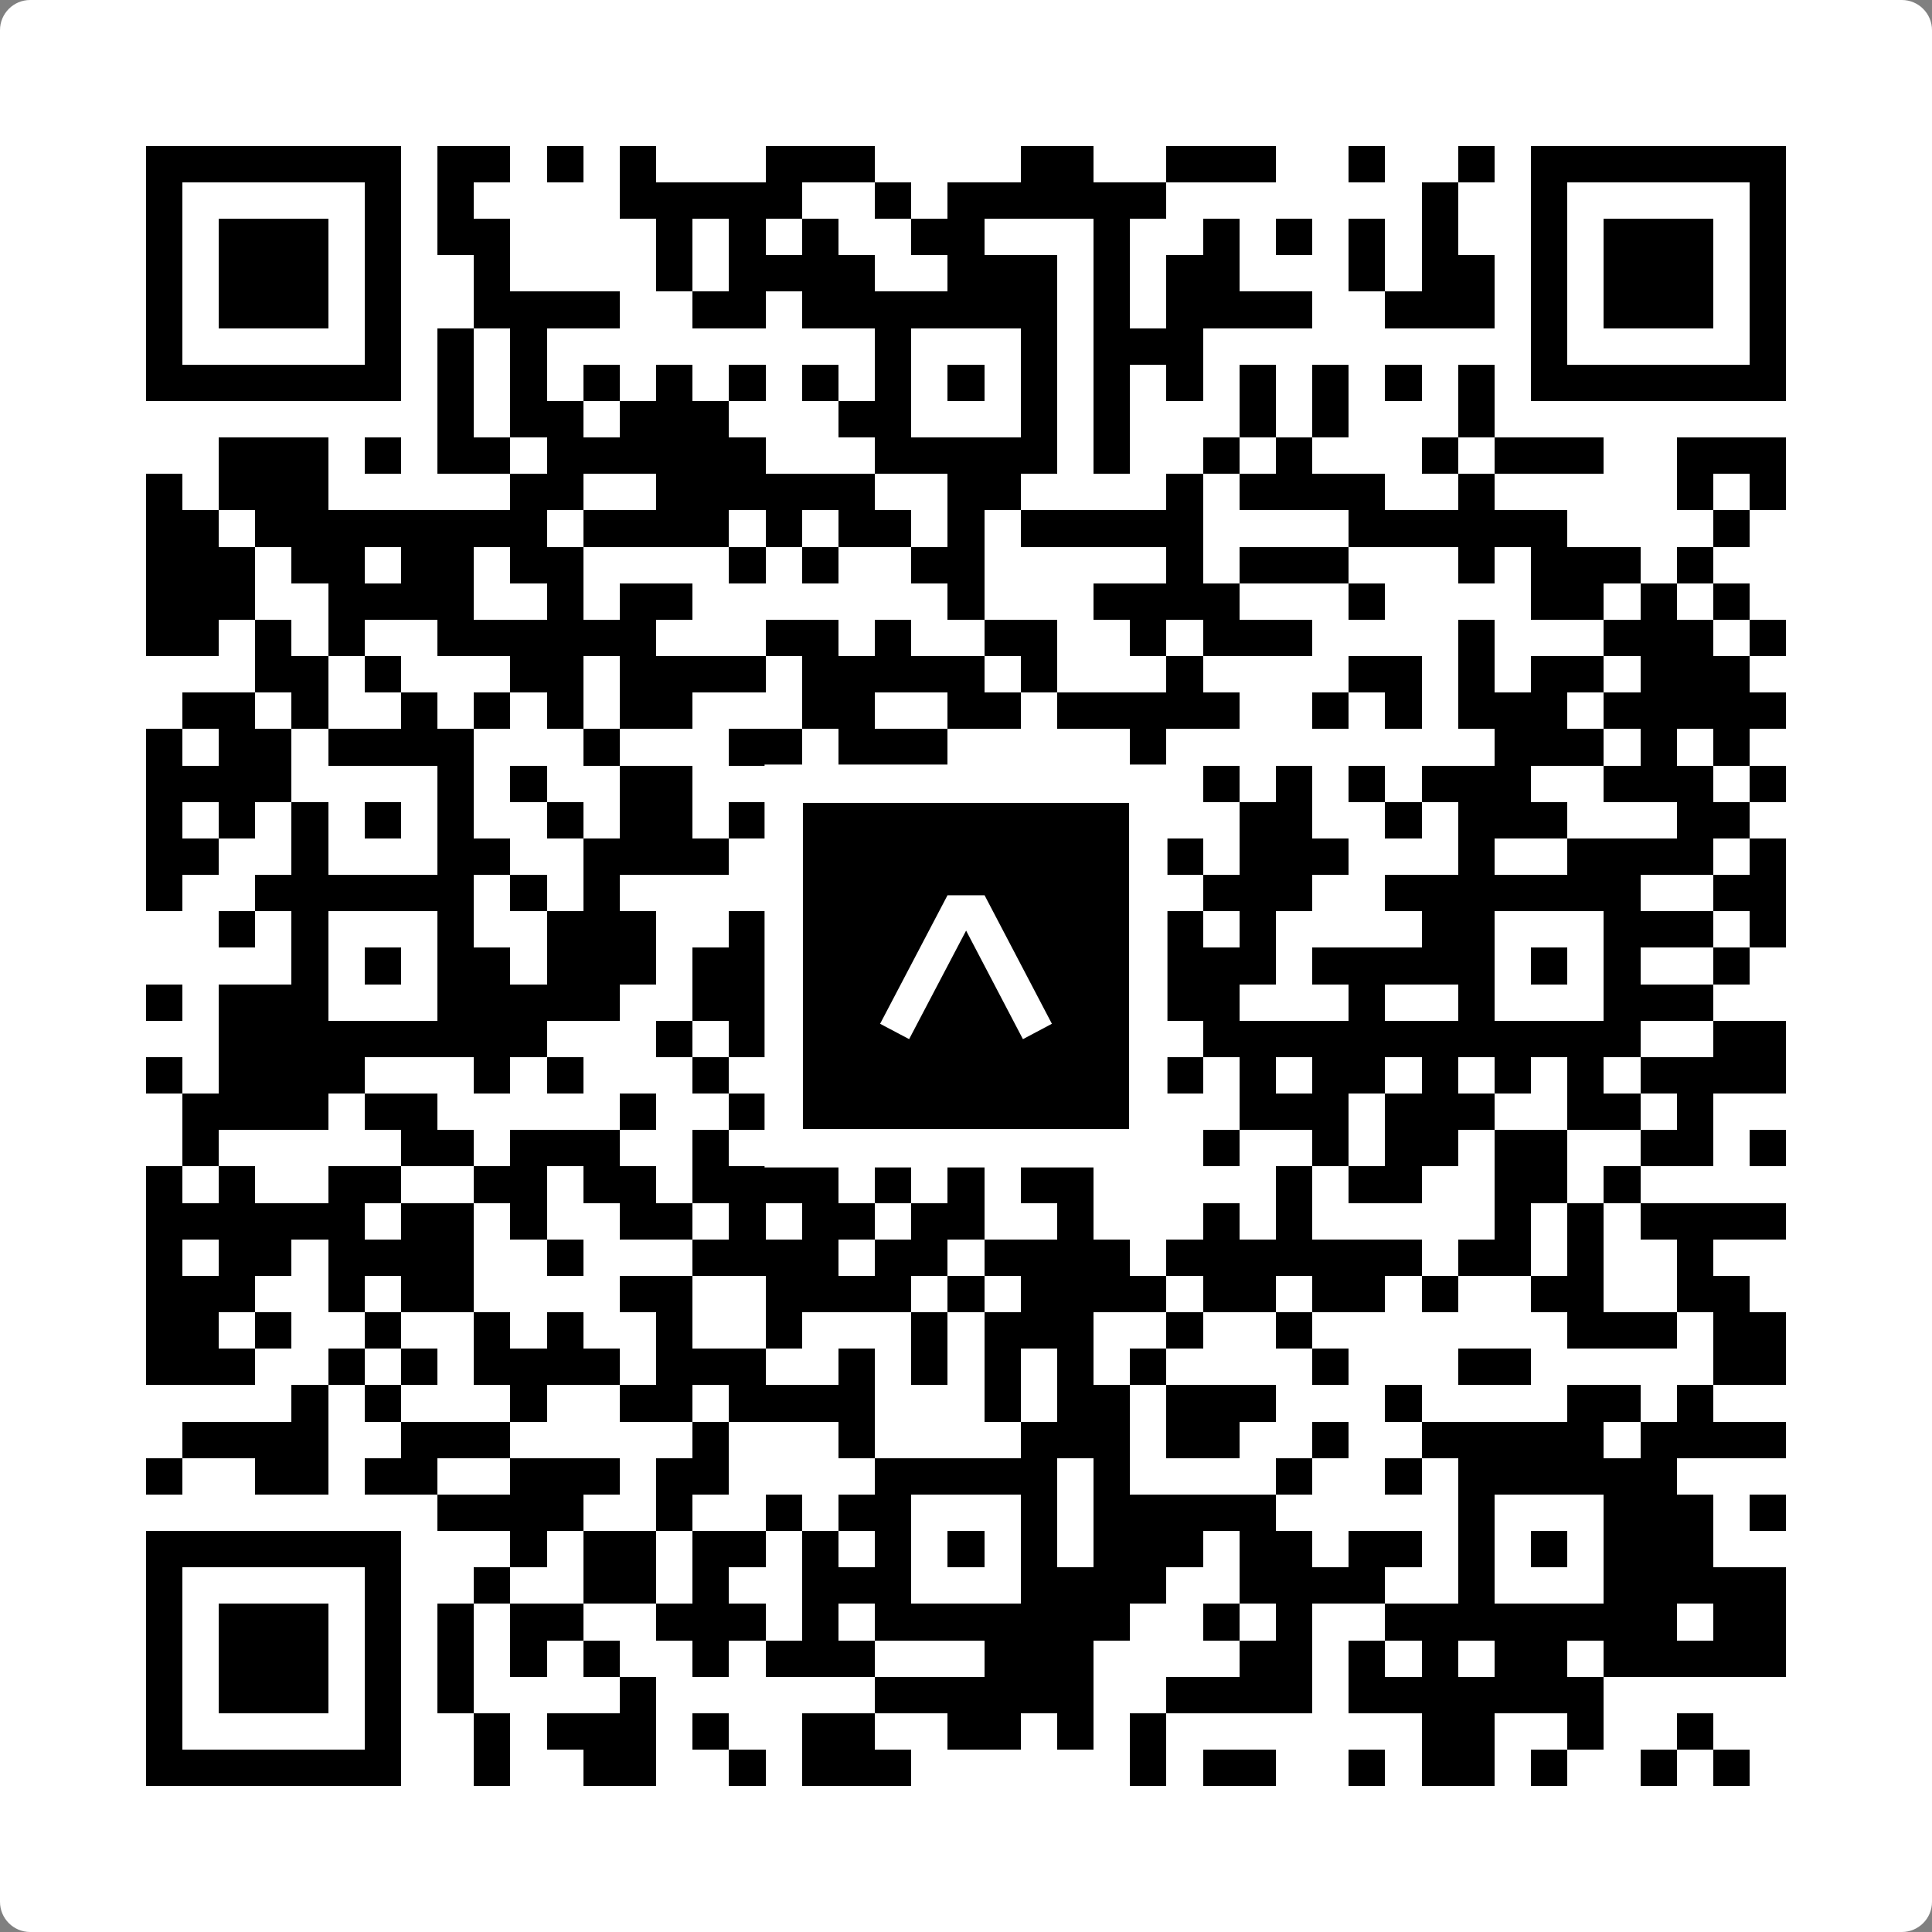<svg width="512" height="512" viewBox="0 0 512 512" fill="none" xmlns="http://www.w3.org/2000/svg">
    <rect x="0" y="0" width="512" height="512" fill="#808080" stroke="none"/>
    <path d="M0 8C0 3.582 3.582 0 8 0H504C508.418 0 512 3.582 512 8V504C512 508.418 508.418 512 504 512H8C3.582 512 0 508.418 0 504V8Z" fill="white"/>
    <svg xmlns="http://www.w3.org/2000/svg" viewBox="0 0 53 53" shape-rendering="crispEdges" height="512" width="512" x="0" y="0"><path stroke="#000000" d="M4 4.5h7m1 0h2m1 0h1m1 0h1m3 0h3m4 0h2m2 0h3m2 0h1m2 0h1m1 0h7M4 5.5h1m5 0h1m1 0h1m4 0h5m2 0h1m1 0h6m7 0h1m2 0h1m5 0h1M4 6.5h1m1 0h3m1 0h1m1 0h2m4 0h1m1 0h1m1 0h1m2 0h2m3 0h1m2 0h1m1 0h1m1 0h1m1 0h1m2 0h1m1 0h3m1 0h1M4 7.5h1m1 0h3m1 0h1m2 0h1m4 0h1m1 0h4m2 0h3m1 0h1m1 0h2m3 0h1m1 0h2m1 0h1m1 0h3m1 0h1M4 8.5h1m1 0h3m1 0h1m2 0h4m2 0h2m1 0h7m1 0h1m1 0h4m2 0h3m1 0h1m1 0h3m1 0h1M4 9.5h1m5 0h1m1 0h1m1 0h1m9 0h1m3 0h1m1 0h3m9 0h1m5 0h1M4 10.5h7m1 0h1m1 0h1m1 0h1m1 0h1m1 0h1m1 0h1m1 0h1m1 0h1m1 0h1m1 0h1m1 0h1m1 0h1m1 0h1m1 0h1m1 0h1m1 0h7M12 11.5h1m1 0h2m1 0h3m3 0h2m3 0h1m1 0h1m3 0h1m1 0h1m3 0h1M6 12.5h3m1 0h1m1 0h2m1 0h6m3 0h5m1 0h1m2 0h1m1 0h1m3 0h1m1 0h3m2 0h3M4 13.5h1m1 0h3m5 0h2m2 0h6m2 0h2m4 0h1m1 0h4m2 0h1m5 0h1m1 0h1M4 14.5h2m1 0h8m1 0h4m1 0h1m1 0h2m1 0h1m1 0h5m4 0h6m4 0h1M4 15.5h3m1 0h2m1 0h2m1 0h2m4 0h1m1 0h1m2 0h2m5 0h1m1 0h3m3 0h1m1 0h3m1 0h1M4 16.5h3m2 0h4m2 0h1m1 0h2m7 0h1m3 0h4m3 0h1m4 0h2m1 0h1m1 0h1M4 17.5h2m1 0h1m1 0h1m2 0h6m3 0h2m1 0h1m2 0h2m2 0h1m1 0h3m4 0h1m3 0h3m1 0h1M7 18.5h2m1 0h1m3 0h2m1 0h4m1 0h5m1 0h1m3 0h1m4 0h2m1 0h1m1 0h2m1 0h3M5 19.5h2m1 0h1m2 0h1m1 0h1m1 0h1m1 0h2m3 0h2m2 0h2m1 0h5m2 0h1m1 0h1m1 0h3m1 0h5M4 20.5h1m1 0h2m1 0h4m3 0h1m3 0h2m1 0h3m5 0h1m9 0h3m1 0h1m1 0h1M4 21.5h4m4 0h1m1 0h1m2 0h2m4 0h1m2 0h2m1 0h1m1 0h1m1 0h1m1 0h1m1 0h1m1 0h3m2 0h3m1 0h1M4 22.5h1m1 0h1m1 0h1m1 0h1m1 0h1m2 0h1m1 0h2m1 0h1m1 0h4m2 0h2m4 0h2m2 0h1m1 0h3m3 0h2M4 23.5h2m2 0h1m3 0h2m2 0h4m3 0h1m2 0h1m2 0h4m1 0h3m3 0h1m2 0h4m1 0h1M4 24.5h1m2 0h6m1 0h1m1 0h1m5 0h8m1 0h1m1 0h3m2 0h7m2 0h2M6 25.5h1m1 0h1m3 0h1m2 0h3m2 0h1m2 0h2m3 0h1m2 0h2m1 0h1m4 0h2m3 0h3m1 0h1M8 26.5h1m1 0h1m1 0h2m1 0h3m1 0h2m2 0h2m1 0h1m1 0h1m2 0h4m1 0h5m1 0h1m1 0h1m2 0h1M4 27.5h1m1 0h3m3 0h5m2 0h2m1 0h1m1 0h1m3 0h1m1 0h1m1 0h2m3 0h1m2 0h1m3 0h3M6 28.5h9m3 0h1m1 0h12m1 0h12m2 0h2M4 29.5h1m1 0h4m3 0h1m1 0h1m3 0h1m3 0h2m3 0h1m1 0h1m1 0h1m1 0h1m1 0h2m1 0h1m1 0h1m1 0h1m1 0h4M5 30.5h4m1 0h2m5 0h1m2 0h2m1 0h2m1 0h4m1 0h1m2 0h3m1 0h3m2 0h2m1 0h1M5 31.5h1m5 0h2m1 0h3m2 0h1m1 0h3m1 0h2m1 0h1m1 0h1m2 0h1m2 0h1m1 0h2m1 0h2m2 0h2m1 0h1M4 32.5h1m1 0h1m2 0h2m2 0h2m1 0h2m1 0h4m1 0h1m1 0h1m1 0h2m5 0h1m1 0h2m2 0h2m1 0h1M4 33.5h6m1 0h2m1 0h1m2 0h2m1 0h1m1 0h2m1 0h2m2 0h1m3 0h1m1 0h1m5 0h1m1 0h1m1 0h4M4 34.5h1m1 0h2m1 0h4m2 0h1m3 0h4m1 0h2m1 0h4m1 0h7m1 0h2m1 0h1m2 0h1M4 35.5h3m2 0h1m1 0h2m4 0h2m2 0h4m1 0h1m1 0h4m1 0h2m1 0h2m1 0h1m2 0h2m2 0h2M4 36.5h2m1 0h1m2 0h1m2 0h1m1 0h1m2 0h1m2 0h1m3 0h1m1 0h3m2 0h1m2 0h1m7 0h3m1 0h2M4 37.5h3m2 0h1m1 0h1m1 0h4m1 0h3m2 0h1m1 0h1m1 0h1m1 0h1m1 0h1m4 0h1m3 0h2m5 0h2M8 38.5h1m1 0h1m3 0h1m2 0h2m1 0h4m3 0h1m1 0h2m1 0h3m3 0h1m4 0h2m1 0h1M5 39.5h4m2 0h3m5 0h1m3 0h1m4 0h3m1 0h2m2 0h1m2 0h5m1 0h4M4 40.5h1m2 0h2m1 0h2m2 0h3m1 0h2m4 0h5m1 0h1m4 0h1m2 0h1m1 0h6M12 41.5h4m2 0h1m2 0h1m1 0h2m3 0h1m1 0h5m5 0h1m3 0h3m1 0h1M4 42.5h7m3 0h1m1 0h2m1 0h2m1 0h1m1 0h1m1 0h1m1 0h1m1 0h3m1 0h2m1 0h2m1 0h1m1 0h1m1 0h3M4 43.5h1m5 0h1m2 0h1m2 0h2m1 0h1m2 0h3m3 0h4m2 0h4m2 0h1m3 0h5M4 44.5h1m1 0h3m1 0h1m1 0h1m1 0h2m2 0h3m1 0h1m1 0h7m2 0h1m1 0h1m2 0h8m1 0h2M4 45.5h1m1 0h3m1 0h1m1 0h1m1 0h1m1 0h1m2 0h1m1 0h3m3 0h3m4 0h2m1 0h1m1 0h1m1 0h2m1 0h5M4 46.5h1m1 0h3m1 0h1m1 0h1m4 0h1m6 0h6m2 0h4m1 0h7M4 47.5h1m5 0h1m2 0h1m1 0h3m1 0h1m2 0h2m2 0h2m1 0h1m1 0h1m7 0h2m2 0h1m2 0h1M4 48.5h7m2 0h1m2 0h2m2 0h1m1 0h3m6 0h1m1 0h2m2 0h1m1 0h2m1 0h1m2 0h1m1 0h1"/></svg>

    <rect x="207.698" y="207.698" width="96.604" height="96.604" fill="black" stroke="white" stroke-width="10.16"/>
    <svg x="207.698" y="207.698" width="96.604" height="96.604" viewBox="0 0 116 116" fill="none" xmlns="http://www.w3.org/2000/svg">
      <path d="M63.911 35.496L52.114 35.496L30.667 76.393L39.902 81.271L58.033 46.739L76.117 81.283L85.333 76.385L63.911 35.496Z" fill="white"/>
    </svg>
  </svg>